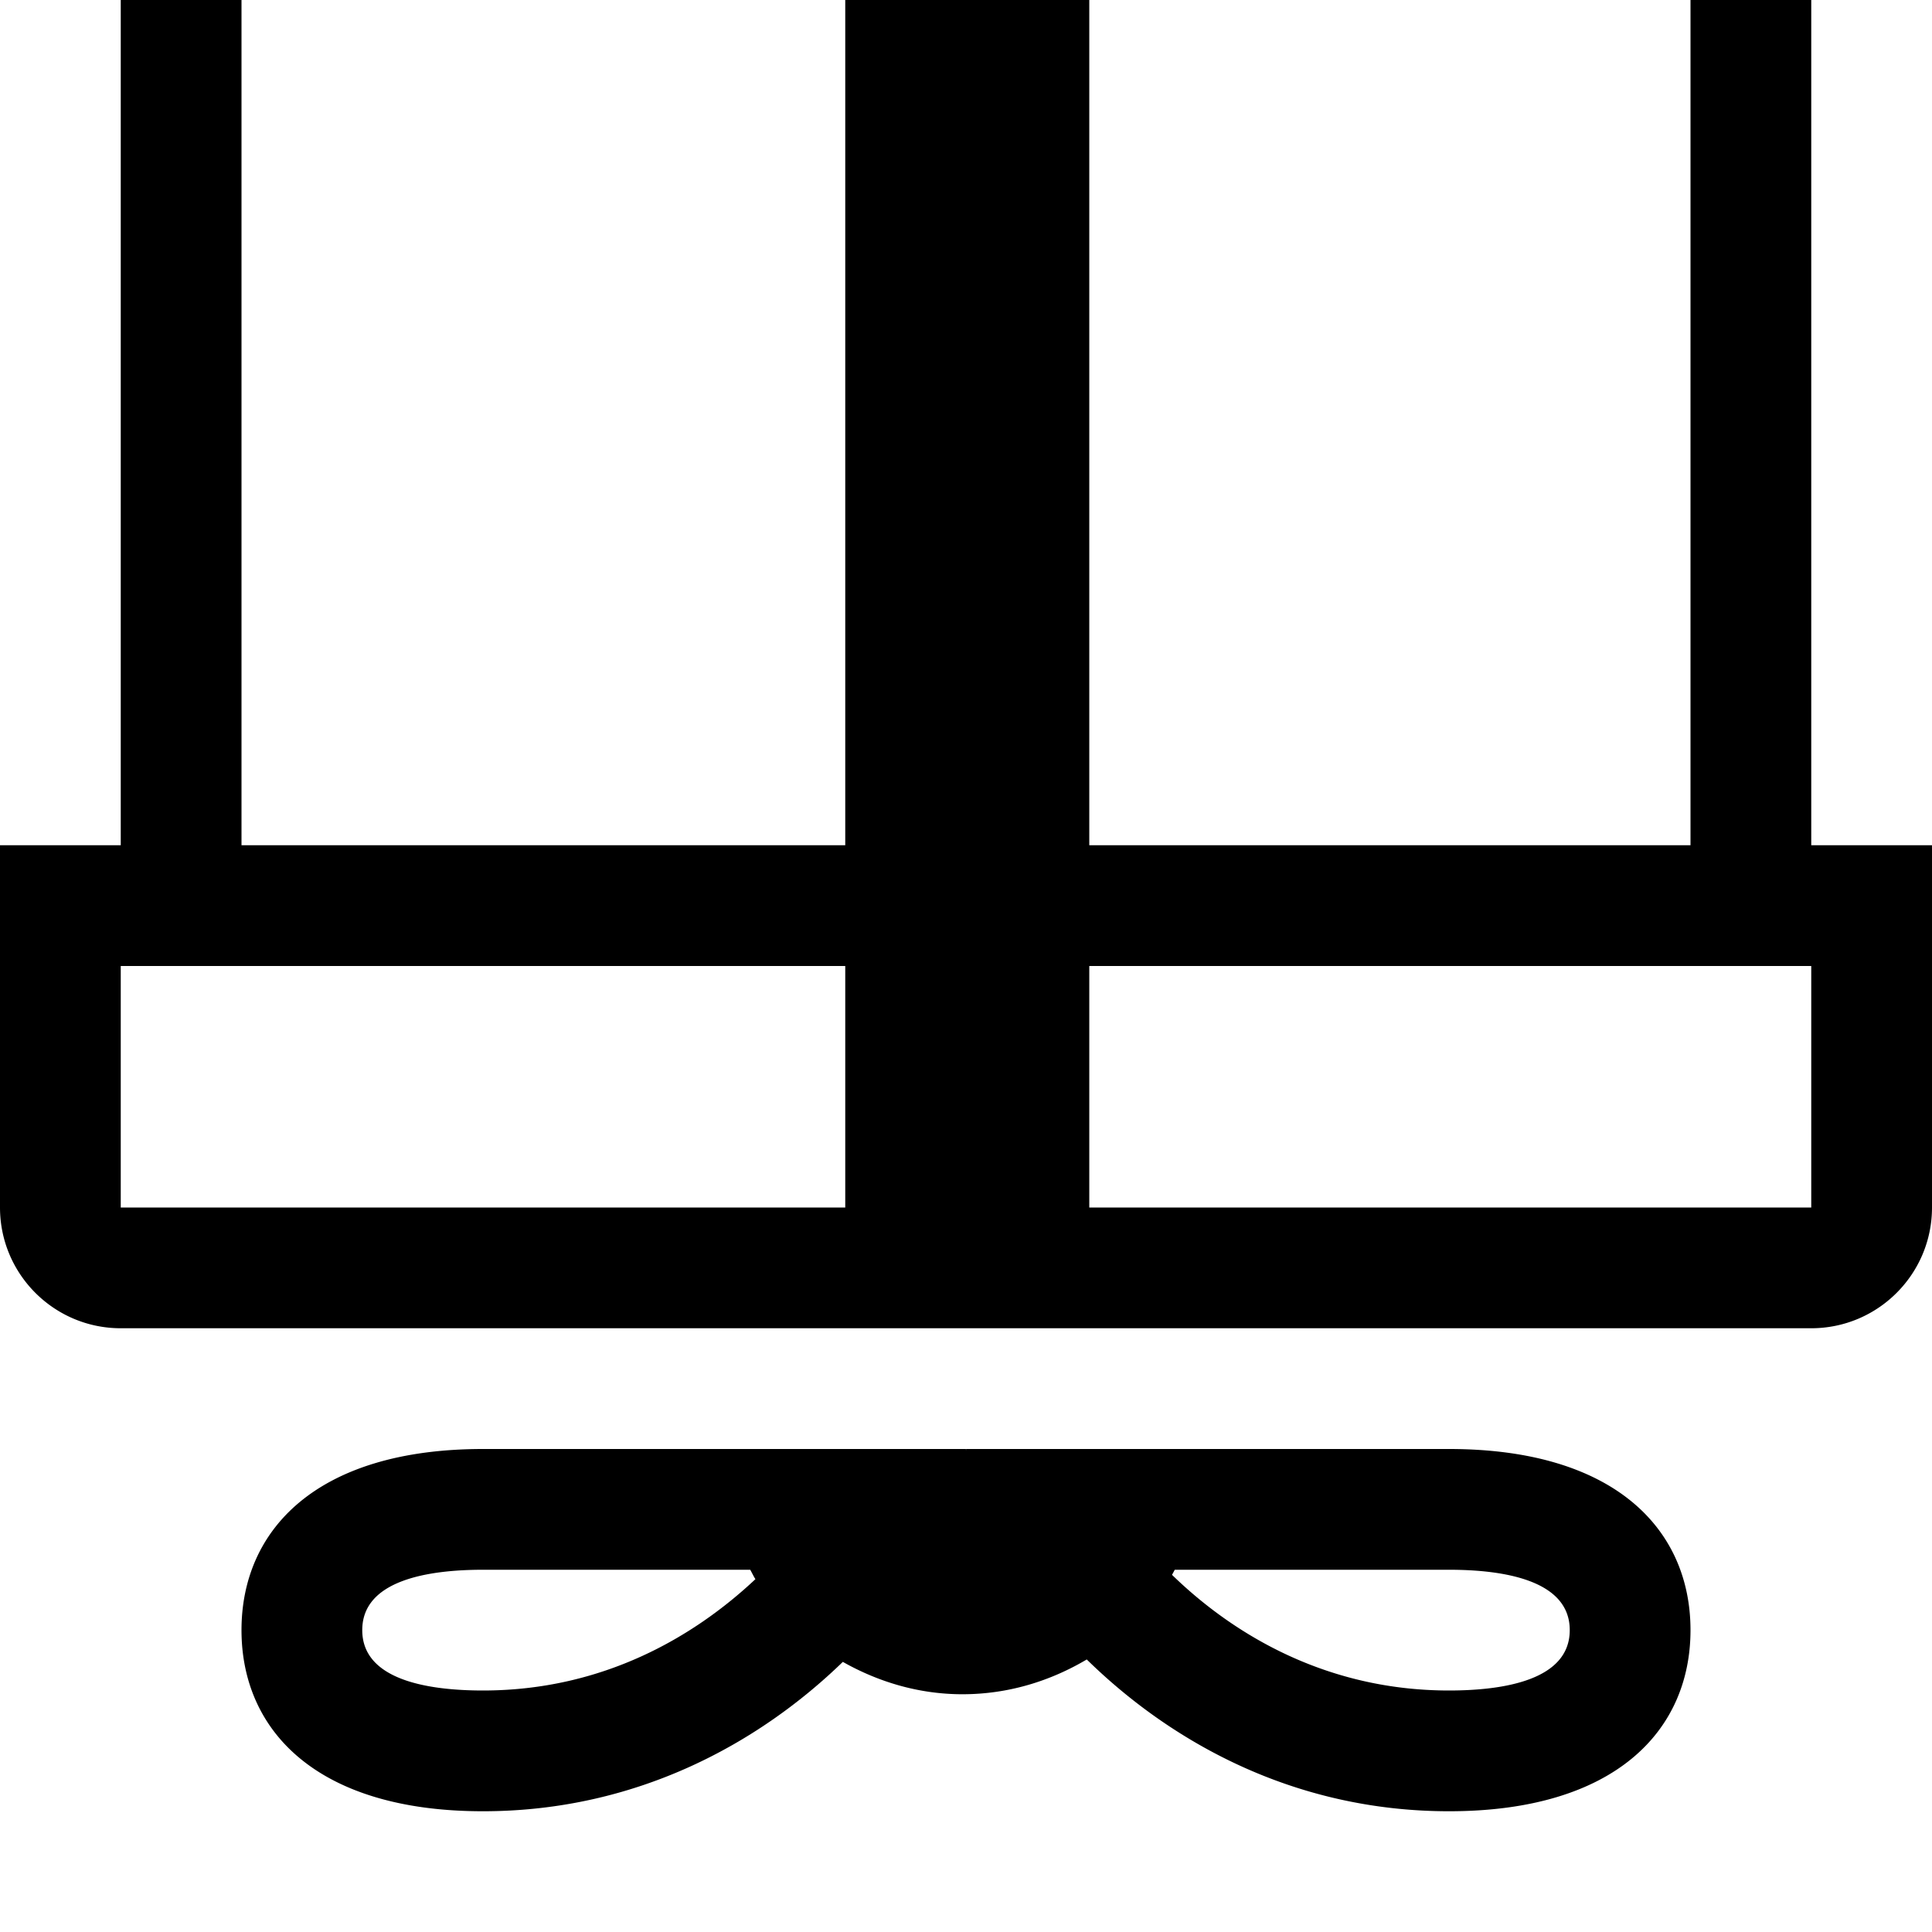 <svg width="64" height="64" viewBox="0 0 512 512" xmlns="http://www.w3.org/2000/svg"><path d="M480 352H32c-17.664 0-32-14.336-32-32v-96h32V0c0-17.664 14.336-32 32-32h384c17.664 0 32 14.336 32 32v224h32v96c0 17.664-14.336 32-32 32zM32 320h192v-64H32v64zM64 0v224h160V0H64zm384 0H288.672v224H448V0zm32 256H288.672v64H480v-64zM256 384c0 .064-.032.192-.032.256h.096A.753.753 0 0 1 256 384h128c44.192 0 64 21.504 64 48s-19.808 48-64 48c-41.376 0-73.952-18.624-96-40.224-9.664 5.728-20.832 9.216-32.928 9.216-11.584 0-22.304-3.264-31.712-8.576C201.344 461.76 168.96 480 128 480c-44.192 0-64-21.504-64-48s19.808-48 64-48h128zm160 48c0-13.216-17.408-16-32-16h-72.672c-.256.448-.48.928-.736 1.344C326.848 433.152 351.488 448 384 448c14.592 0 32-2.784 32-16zm-320 0c0 13.216 17.408 16 32 16 31.808 0 55.936-14.24 72.192-29.504-.512-.8-.896-1.664-1.376-2.496H128c-14.592 0-32 2.784-32 16z"/></svg>